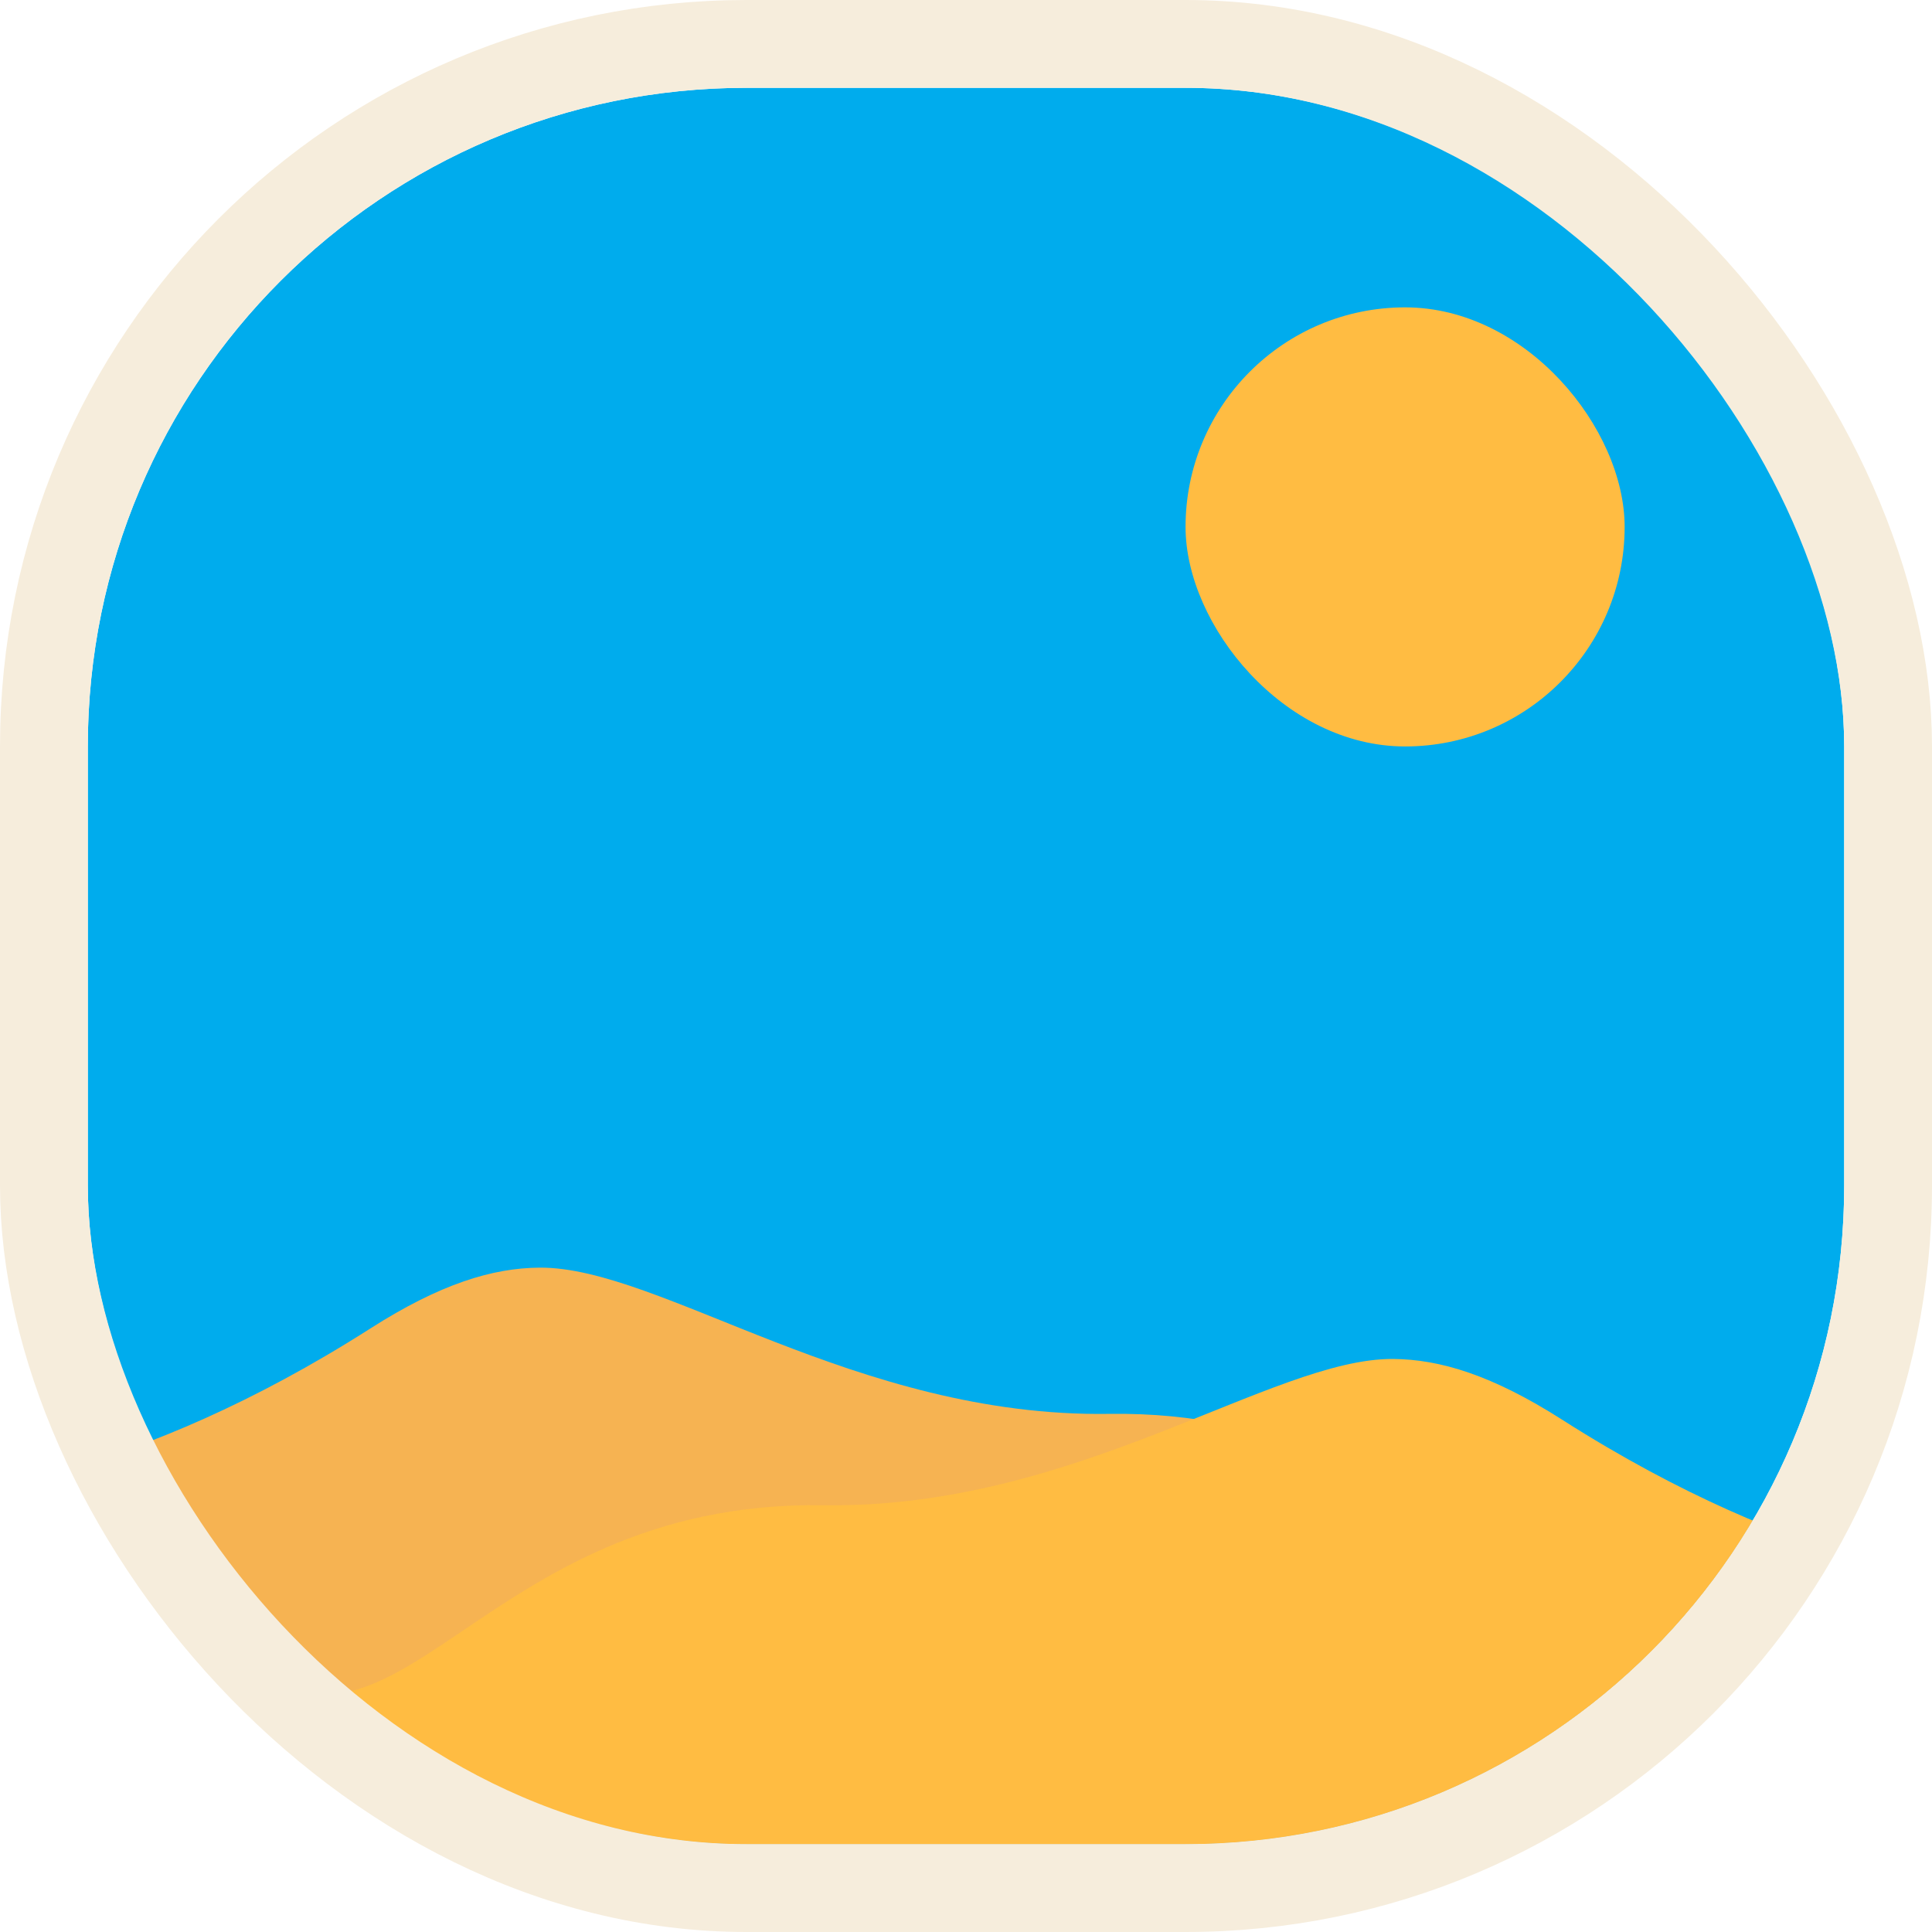 <svg width="550" height="550" viewBox="0 0 550 550" fill="none" xmlns="http://www.w3.org/2000/svg">
<g clip-path="url(#clip0_210_489)">
<rect x="25" y="25" width="500" height="500" rx="187.5" fill="#00ACED"/>
<path fill-rule="evenodd" clip-rule="evenodd" d="M153.629 360.869C140.174 360.959 125.266 365.53 105.508 378.142C71.241 400.014 41.977 411.557 20.963 417.66C35.985 473.53 69.005 522.89 114.912 558.098C160.819 593.306 217.052 612.4 274.906 612.422C333.128 612.347 389.681 592.96 435.704 557.297C481.726 521.634 514.617 471.711 529.223 415.35C513.315 422.82 497.836 432.189 485.159 443.908C437.179 488.262 415.831 401.005 315.686 402.5C243.707 403.574 188.013 360.639 153.629 360.869Z" fill="#F6B352"/>
<path fill-rule="evenodd" clip-rule="evenodd" d="M396.557 386.869C410.012 386.959 424.921 391.53 444.679 404.142C478.945 426.014 508.21 437.557 529.223 443.66C514.201 499.53 481.181 548.89 435.274 584.098C389.367 619.306 333.134 638.4 275.28 638.422C217.058 638.347 160.505 618.96 114.483 583.297C68.46 547.634 35.569 497.711 20.963 441.35C36.871 448.82 52.35 458.189 65.028 469.908C113.007 514.262 134.355 427.005 234.5 428.5C306.479 429.574 362.173 386.639 396.557 386.869Z" fill="#FFBC42"/>
<g filter="url(#filter0_f_210_489)">
<rect x="337.5" y="87.5" width="125" height="125" rx="62.5" fill="#FFBC42"/>
</g>
</g>
<rect x="12.5" y="12.5" width="525" height="525" rx="200" stroke="#F6EDDC" stroke-width="25"/>
<defs>
<filter id="filter0_f_210_489" x="325" y="75" width="150" height="150" filterUnits="userSpaceOnUse" color-interpolation-filters="sRGB">
<feFlood flood-opacity="0" result="BackgroundImageFix"/>
<feBlend mode="normal" in="SourceGraphic" in2="BackgroundImageFix" result="shape"/>
<feGaussianBlur stdDeviation="6.25" result="effect1_foregroundBlur_210_489"/>
</filter>
<clipPath id="clip0_210_489">
<rect x="25" y="25" width="500" height="500" rx="187.5" fill="white"/>
</clipPath>
</defs>
</svg>

